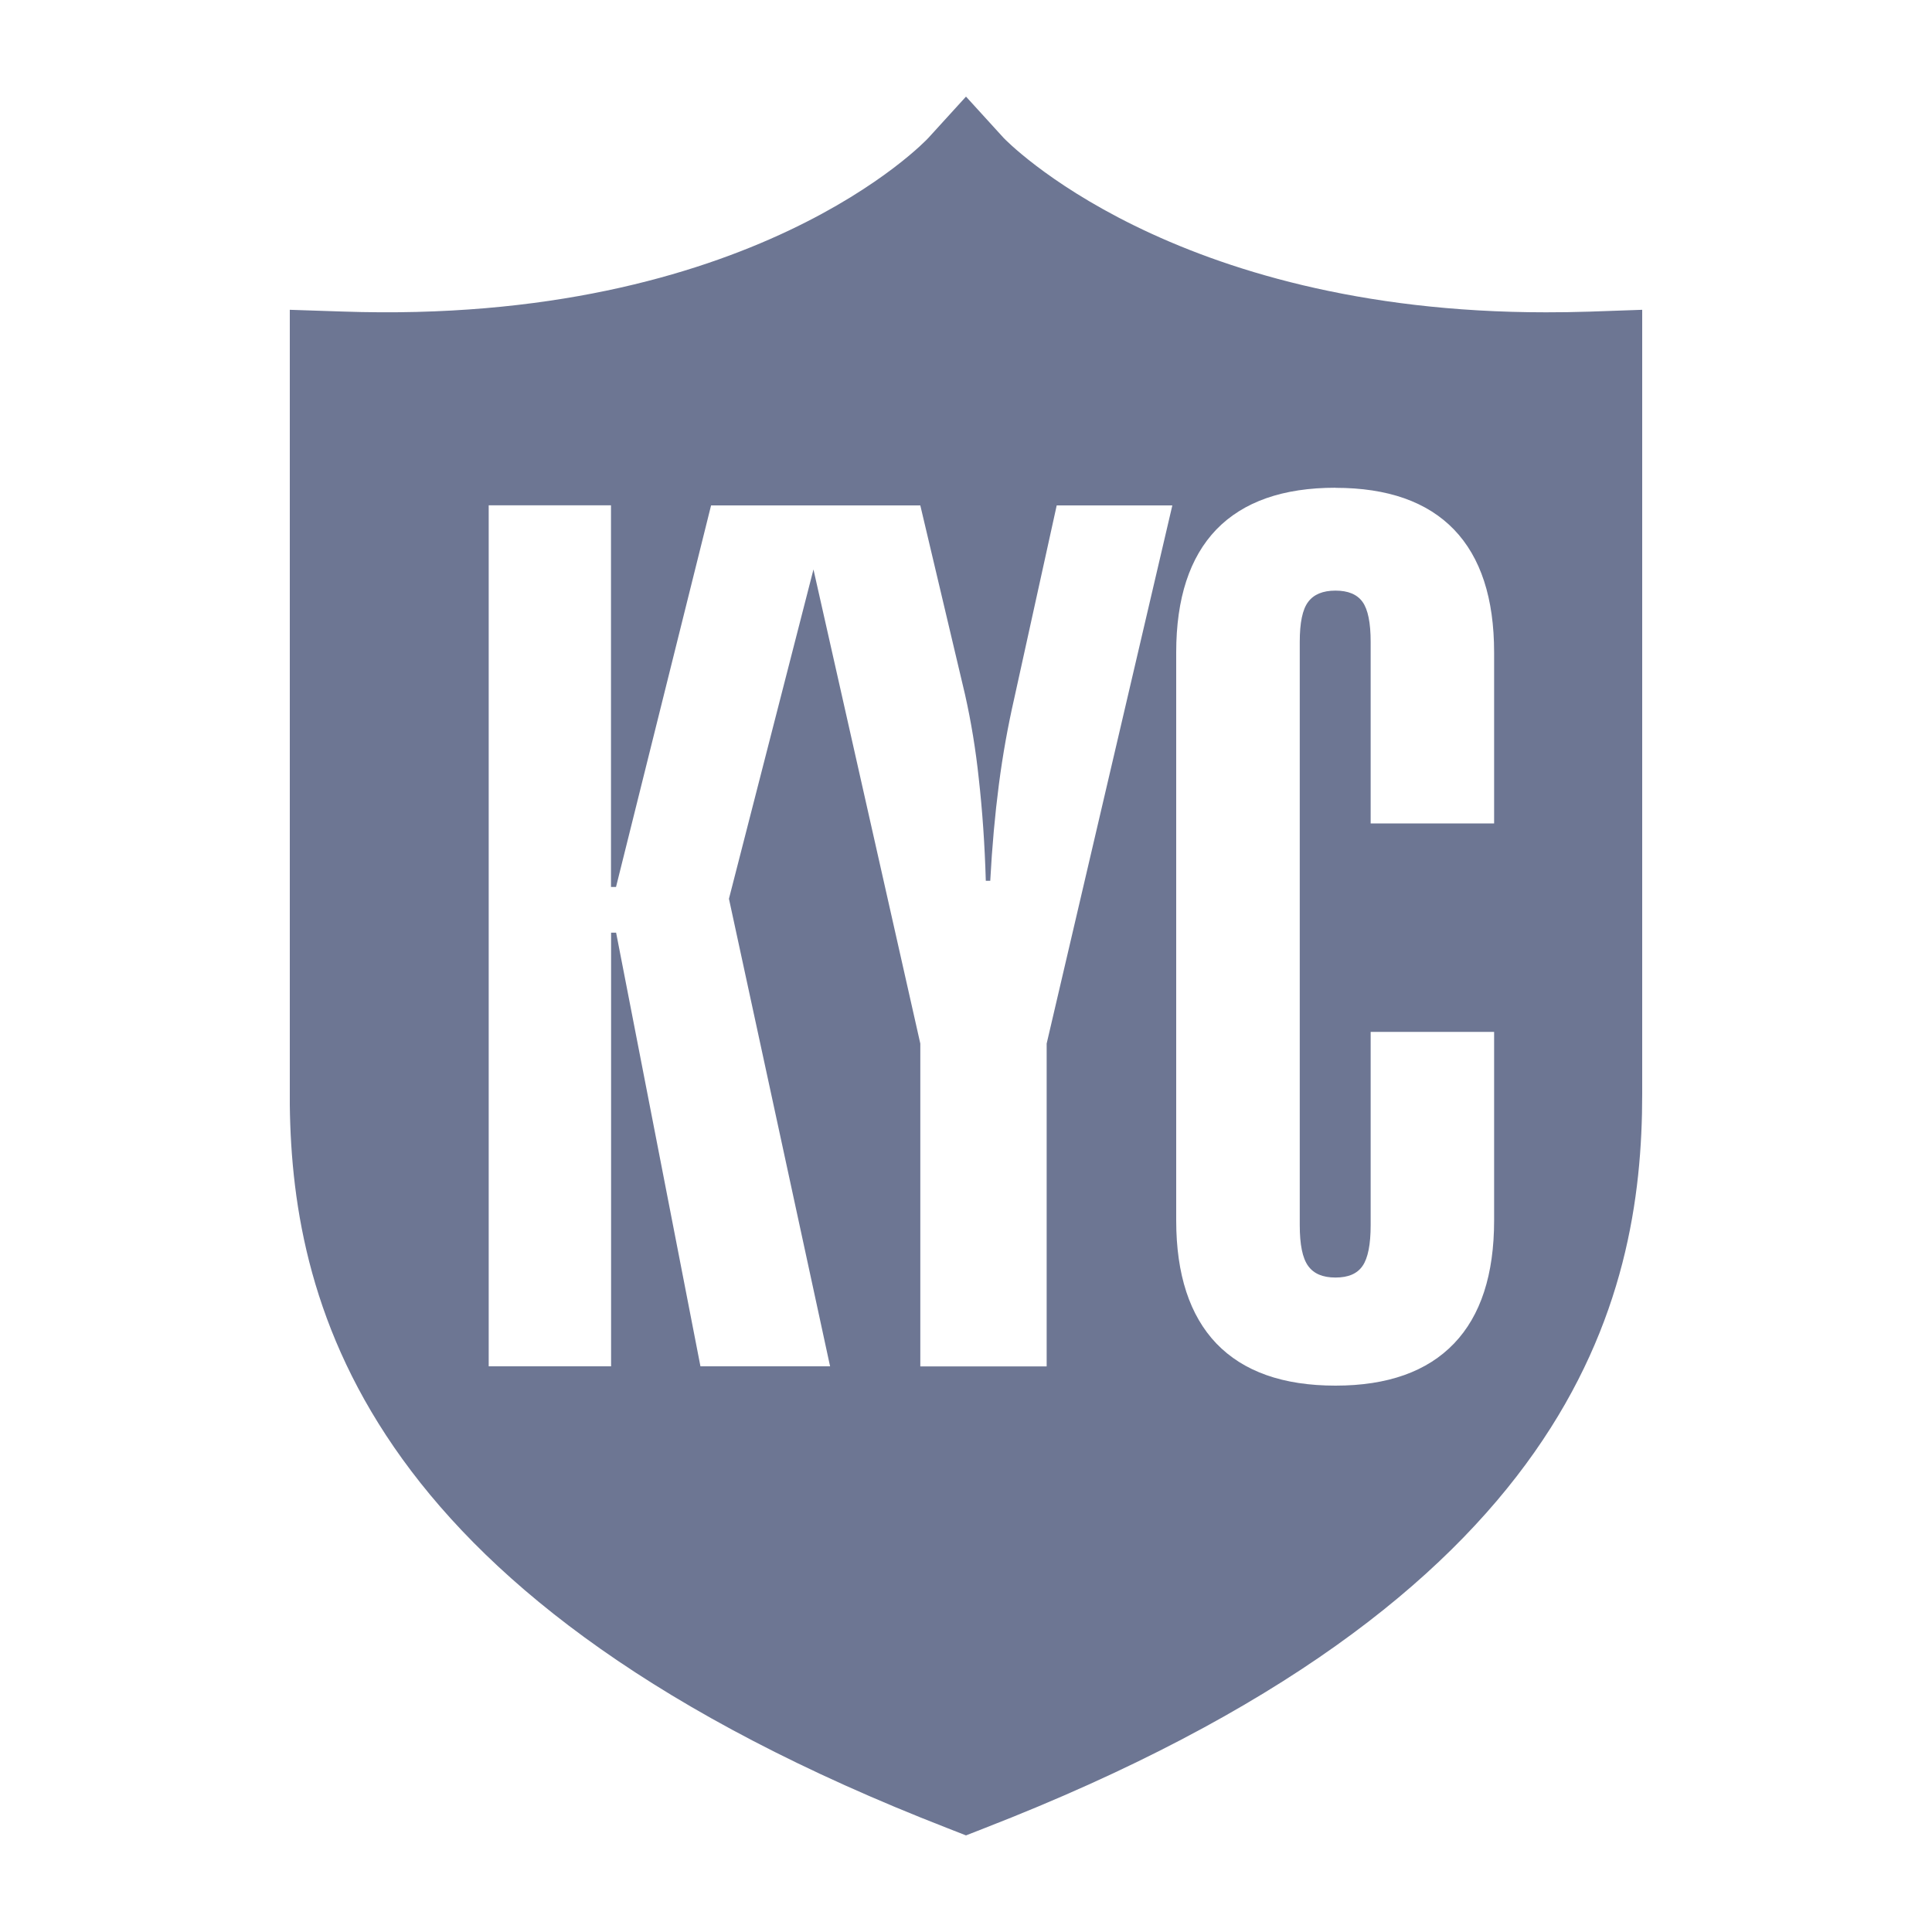 <svg width="20" height="20" viewBox="0 0 20 20" fill="none" xmlns="http://www.w3.org/2000/svg">
<path d="M10 1L10.389 1.427C10.403 1.442 12.116 3.233 16.003 3.233C16.151 3.233 16.302 3.231 16.456 3.226L17 3.207V11.327C17 13.453 16.294 16.554 10.189 18.926L10 19L9.811 18.926C3.813 16.595 3.026 13.562 3 11.44V3.207L3.545 3.225C7.788 3.371 9.595 1.446 9.611 1.427L10 1ZM13.825 5.049C13.282 5.049 12.871 5.193 12.592 5.481C12.315 5.769 12.176 6.194 12.176 6.754V12.634C12.176 13.194 12.316 13.619 12.592 13.908C12.871 14.198 13.281 14.344 13.825 14.344C14.365 14.344 14.774 14.198 15.052 13.908C15.329 13.619 15.467 13.194 15.467 12.634V10.682H14.189V12.682C14.189 12.883 14.161 13.024 14.105 13.105C14.049 13.186 13.957 13.225 13.825 13.225C13.694 13.225 13.6 13.186 13.542 13.105C13.483 13.024 13.455 12.883 13.455 12.682V6.645C13.455 6.447 13.483 6.309 13.542 6.231C13.6 6.153 13.694 6.114 13.825 6.114C13.956 6.114 14.049 6.153 14.105 6.231C14.161 6.309 14.189 6.447 14.189 6.645V8.524H15.467V6.754C15.467 6.194 15.329 5.77 15.052 5.482C14.774 5.194 14.365 5.05 13.825 5.05V5.049ZM6.325 5.231H5.059V14.144H6.326V9.655H6.378L7.251 14.144H8.593L7.546 9.304L8.421 5.895L9.527 10.803V14.145H10.835V10.803L12.136 5.232H10.939L10.5 7.227C10.434 7.516 10.38 7.815 10.34 8.124C10.3 8.432 10.27 8.763 10.251 9.118H10.205C10.194 8.739 10.169 8.386 10.132 8.057C10.101 7.765 10.054 7.475 9.99 7.19L9.527 5.232H7.361L6.377 9.182H6.325V5.231Z" fill="#6D7693"/>
</svg>
